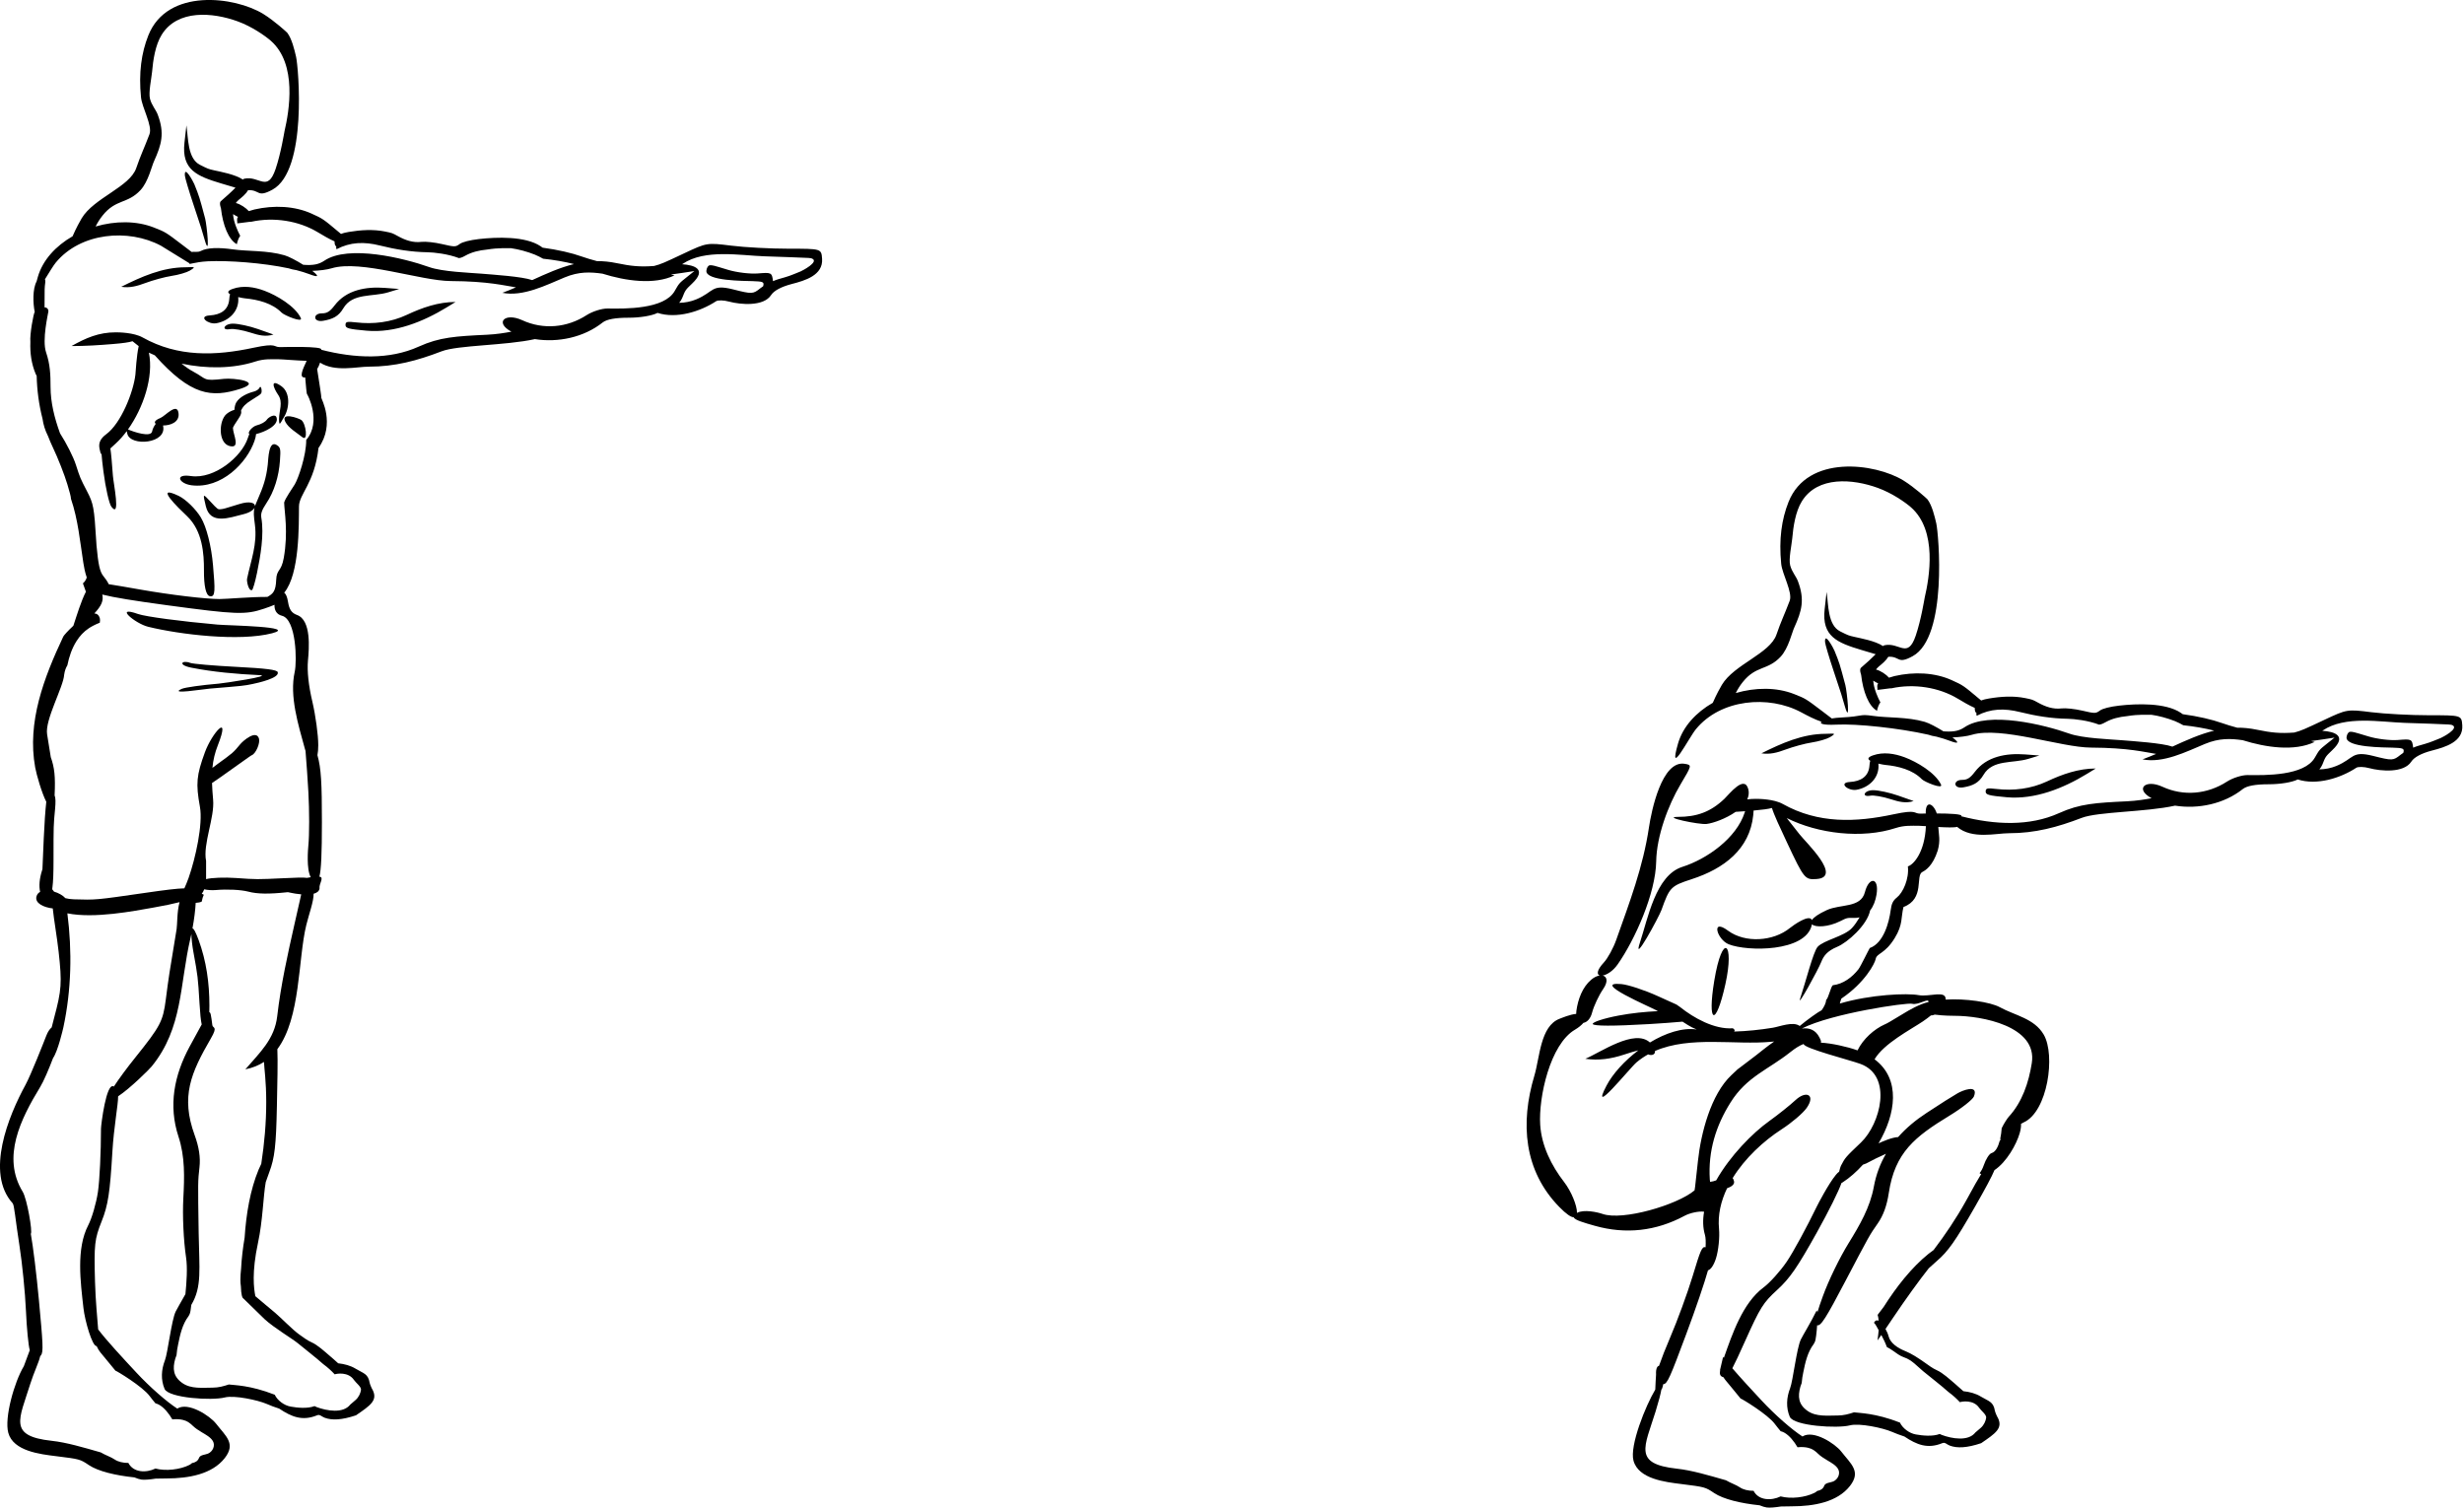 <?xml version="1.0" encoding="UTF-8" standalone="no"?><!DOCTYPE svg PUBLIC "-//W3C//DTD SVG 1.1//EN" "http://www.w3.org/Graphics/SVG/1.1/DTD/svg11.dtd"><svg width="100%" height="100%" viewBox="0 0 968 593" version="1.1" xmlns="http://www.w3.org/2000/svg" xmlns:xlink="http://www.w3.org/1999/xlink" xml:space="preserve" xmlns:serif="http://www.serif.com/" style="fill-rule:evenodd;clip-rule:evenodd;stroke-linejoin:round;stroke-miterlimit:1.414;"><path d="M26.469,358.795c1.905,14.849 1.581,30.091 -1.569,44.783c-0.158,0.717 -2.163,9.389 -4.057,12.069c-1.635,4.315 -3.686,9.12 -5.043,11.34c-7.697,12.641 -15.173,27.579 -6.891,41.16c1.724,2.837 3.968,15.937 3.193,16.553c0.875,4.763 2.232,15.779 3.205,26.268c1.526,16.461 1.827,20.34 0.763,21.427l-0.012,0c-0.066,0.19 -0.178,0.359 -0.313,0.517c-0.304,1.781 -2.567,6.609 -3.821,10.634c-4.36,14.029 -8.876,20.584 8.371,22.458c5.862,0.637 12.46,2.599 19.296,4.561c1.75,1.065 3.991,1.77 5.48,2.789c1.291,0.886 3.319,1.368 5.359,1.345c1.925,3.787 6.946,4.002 10.635,2.198c4.045,1.087 9.671,0.424 13.3,-1.391c0.37,-0.19 0.74,-0.448 1.087,-0.761c1.199,-0.192 2.275,-0.763 2.746,-2.051c0.427,-1.188 2.487,-1.211 3.52,-1.658c1.816,-0.775 2.969,-3.093 1.905,-4.932c-0.887,-1.512 -2.815,-2.533 -4.281,-3.408c-1.334,-0.806 -2.51,-1.535 -3.643,-2.622c-1.254,-1.188 -2.186,-1.882 -3.876,-2.284c-1.145,-0.281 -2.622,-0.358 -4.125,-0.203c-1.3,-2.23 -3.17,-4.639 -5.268,-5.781c-0.413,-0.227 -0.883,-0.405 -1.365,-0.528c-0.821,-0.987 -1.604,-1.939 -2.287,-2.857c-2.78,-3.767 -13.021,-9.941 -13.437,-9.975c-0.841,-0.953 -4.875,-6.005 -5.939,-7.216c-0.482,-0.562 -0.975,-1.411 -1.446,-2.432c-1.692,0.212 -4.627,-9.952 -5.178,-14.973c-1.119,-10.052 -2.946,-23.252 1.893,-32.533c1.423,-2.734 3.139,-8.627 3.802,-13.076c0.659,-4.461 1.199,-15.644 1.199,-24.856c0,-1.256 2.071,-18.57 5.052,-16.519c1.962,-3.004 5.043,-7.206 8.495,-11.498c9.805,-12.227 10.815,-14.152 11.914,-22.693c1.208,-9.324 1.208,-9.324 4.246,-27.647c0.292,-1.759 0.123,-6.914 1.165,-10.601c-2.577,0.672 -6.028,1.389 -10.512,2.175c-7.396,1.3 -22.951,4.358 -33.563,2.218Zm86.637,-8.314c-0.112,0.011 -0.224,0.023 -0.347,0.034c-7.138,0.76 -11.642,0.694 -15.185,-0.238c-2.912,-0.76 -8.325,-1.03 -12.887,-0.625c-1.48,0.123 -3.104,0 -4.461,-0.293c-0.301,0.763 -0.617,1.334 -0.964,1.739c0.304,0.123 0.582,0.258 0.809,0.39c-0.327,0.617 -0.617,1.537 -0.82,2.691c-0.571,0.281 -1.4,0.447 -2.376,0.505l0,0.011c-0.123,2.688 -0.594,6.432 -1.265,10.041l0.023,0c0.425,-0.034 1.165,1.208 2.387,4.504c3.047,8.314 4.246,16.944 4.246,25.774c0,0.975 -0.012,1.873 -0.035,2.668c0.494,-0.169 0.709,1.288 1.191,5.044c0.166,1.322 2.284,0.278 -0.551,5.155c-7.924,13.67 -11.923,22.859 -6.409,38.032c1.724,4.72 2.33,8.776 1.905,12.575c-0.628,5.614 -0.628,5.614 -0.324,25.908c0.212,14.032 1.388,21.081 -2.892,28.218c-0.181,1.75 -0.416,3.185 -0.663,3.632c-0.146,0.27 -0.29,0.528 -0.424,0.795c-2.456,3.227 -3.34,7.364 -4.103,11.163c-0.258,1.265 -0.525,2.711 -0.617,4.157c-0.235,0.551 -0.413,1.064 -0.502,1.411c-1.11,3.902 -0.809,7.04 2.835,9.571c3.405,2.366 7.889,1.781 11.834,1.781c2.298,0 4.346,-0.559 6.366,-1.242c2.151,0.301 8.325,0.224 18.054,4.022c1.064,2.252 3.675,4.203 6.228,4.662c2.691,0.482 6.601,0.864 9.415,-0.189c0.256,0.146 0.525,0.269 0.784,0.37c4.013,1.5 10.457,2.645 13.245,-0.976c0.135,-0.192 1.997,-1.626 2.109,-1.816c1.242,-1.075 1.959,-2.757 2.106,-3.99c0.146,-1.176 -1.994,-2.723 -2.769,-3.865c-2.218,-3.296 -6.802,-2.498 -7.554,-2.197c-0.671,-0.729 -1.354,-1.377 -1.936,-1.916c-0.821,-0.752 -1.693,-1.458 -2.602,-2.129c-2.88,-2.576 -6.814,-5.58 -9.895,-8.136c-2.329,-1.917 -9.312,-6.008 -13.099,-9.482l-8.328,-8.124c-0.502,-0.213 -0.907,-1.59 -1.007,-4.774c-0.124,-0.806 -0.193,-1.693 -0.193,-2.622c0,-1.188 0.104,-2.711 0.282,-4.438c0.212,-4.034 0.705,-8.068 1.379,-12.081c0.614,-9.333 2.195,-18.748 5.491,-26.715c0.359,-0.864 0.718,-1.627 1.053,-2.298c1.222,-7.99 1.948,-16.048 1.948,-24.317c0,-8.058 -0.783,-13.145 -0.883,-15.701c-2.086,1.357 -4.504,2.353 -7.319,2.904c5.738,-6.648 11.476,-11.869 12.517,-20.846c1.414,-12.281 4.114,-24.373 6.837,-36.42l2.599,-11.475c-1.635,-0.135 -3.147,-0.405 -4.057,-0.606l-1.176,-0.246Zm-20.464,-88.522c-8.818,-0.459 -16.874,-1.153 -17.896,-1.546c-3.204,-1.231 -5.166,0.763 0.405,1.873c8.506,1.69 17.83,2.522 26.726,2.935c5.615,0.258 -13.762,3.162 -15.968,3.339c-6.647,0.56 -13.145,1.469 -14.445,2.029c-5.525,2.398 8.372,0.135 11.014,-0.078c13.36,-1.11 13.36,-1.11 16.677,-1.793c2.051,-0.427 10.746,-2.321 9.952,-4.673c-0.316,-0.93 -4.484,-1.469 -16.465,-2.086Zm-7.261,-16.596c-14.232,-1.254 -28.241,-3.127 -31.141,-4.157c-9.717,-3.451 -1.122,3.775 3.976,5.02c12.474,3.059 35.895,5.861 48.67,2.545c10.3,-2.679 -16.742,-2.992 -21.505,-3.408Zm34.372,48.716c-2.533,-9.304 -6.108,-20.553 -3.968,-30.18c0.919,-4.112 0.617,-20.608 -5.009,-21.999c-2.275,-0.559 -3.026,-2.41 -2.937,-4.315c-1.042,0.451 -2.387,0.953 -4.057,1.515c-7.35,2.476 -10.847,2.353 -38.27,-1.357c-12.83,-1.738 -20.765,-3.015 -25.338,-4.18c0.562,2.376 -0.29,4.392 -3.116,7.431c1.033,0.031 1.828,0.616 2.186,2.016c0.089,0.336 0.069,0.895 -0.034,1.613c-1.759,0.674 -3.44,1.592 -4.235,2.131c-2.051,1.343 -3.675,3.113 -4.943,5.144c-1.793,2.823 -2.903,6.151 -3.574,9.479c-0.583,0.952 -1.03,2.117 -1.254,3.686c-0.258,4.754 -7.622,17.73 -6.702,23.39c0.626,3.821 1.088,6.713 1.446,8.988c1.435,4.034 1.871,7.574 1.501,15.027c0.404,0.895 0.447,2.6 0.18,5.434c-0.605,6.243 -0.605,6.243 -0.605,19.939c0,5.04 -0.123,8.514 -0.427,10.766c-0.012,0 -0.012,0.012 -0.012,0.023c-0.023,0.247 -0.043,0.482 -0.066,0.718c0.213,0.327 0.448,0.628 0.706,0.92c1.77,0.525 3.451,1.455 4.47,2.577c0.987,0.246 2.097,0.404 3.351,0.447c8.586,0.27 8.586,0.27 27.882,-2.521c7.846,-1.142 12.609,-1.736 15.5,-1.794c0.48,-1.075 1.076,-2.429 1.659,-4.076c2.734,-7.769 5.691,-21.181 4.458,-27.929c-1.658,-9.154 -1.366,-12.393 1.962,-21.459c2.769,-7.542 10.276,-15.993 5.075,-2.745c-1.13,2.889 -1.824,5.646 -2.129,8.885c0.629,-0.494 1.357,-1.042 2.198,-1.647c5.973,-4.326 5.973,-4.326 8.807,-7.732c0.953,-1.156 6.266,-5.838 7.296,-2.074c0.47,1.716 -1.165,5.772 -2.835,6.478c-0.358,0.158 -0.358,0.158 -9.335,6.544c-2.958,2.109 -4.943,3.509 -6.285,4.372c0.054,1.948 0.2,4.111 0.424,6.544c0.66,7.049 -4.091,17.437 -2.757,24.093c-0.011,0.011 0,4.619 0,7.14c1.983,-0.573 7.273,-0.774 11.757,-0.45c8.147,0.574 8.147,0.574 18.86,0.069c4.874,-0.236 7.53,-0.336 9.022,-0.124c0.502,-0.1 0.996,-0.192 1.478,-0.258c-1.782,-3.181 -1.065,-11.163 -0.941,-12.428c0.416,-4.18 0.416,-13.684 0,-21.135c-0.302,-5.356 -0.683,-10.692 -1.111,-16.025c-0.1,-0.304 -0.189,-0.617 -0.278,-0.941Zm-9.774,-113.065c0.327,-4.593 0.215,-5.21 -1.165,-6.128c-3.316,-2.197 -3.374,5.357 -3.62,7.597c-0.594,5.46 -1.836,8.899 -3.945,13.716c-0.482,1.088 -0.829,1.917 -1.076,2.657c0.069,-1.288 -2.017,-2.129 -6.073,-0.864c-6.151,1.908 -6.151,1.908 -7.35,2.04c-1.188,0.135 -1.188,0.135 -4.149,-3.058c-2.957,-3.182 -2.957,-3.182 -1.735,1.905c1.781,7.373 9.111,4.527 14.803,3.115c2.398,-0.605 3.821,-1.592 4.315,-2.499c-0.436,1.67 -0.301,3.139 0.158,6.645c0.995,7.688 -1.57,13.974 -3.084,21.238c-0.19,0.952 0.585,4.863 1.927,4.438c0.348,-0.115 1.246,-3.161 1.986,-6.77c1.334,-6.51 2.857,-15.028 1.681,-21.741c-0.258,-1.534 0.258,-3.026 1.893,-5.456c3.239,-4.797 5.009,-10.804 5.434,-16.835Zm-31.041,22.314c-2.017,-3.351 -5.95,-7.183 -8.753,-8.529c-9.961,-4.762 -0.201,4.651 3.319,7.99c6.085,5.784 6.656,14.849 6.622,21.146c-0.046,6.266 0.774,9.929 2.286,10.268c2.341,0.525 2.074,-2.614 1.277,-12.127c-0.649,-7.576 -2.554,-15.084 -4.751,-18.748Zm39.424,-38.336c-1.088,-0.763 -8.26,-3.262 -6.263,0.726c1.211,2.409 4.616,4.372 6.69,6.03c2.341,1.882 1.423,-5.457 -0.427,-6.756Zm-18.367,8.167c0.359,-1.041 0.548,-1.927 0.606,-2.633c3.394,-0.806 9.031,-3.417 8.055,-6.487c-0.571,-1.804 -3.259,-0.011 -3.787,0.772c-0.639,0.941 -2.194,1.816 -4.068,2.298c-1.511,0.381 -3.764,2.711 -2.845,3.451c-0.213,0.436 -0.405,0.941 -0.594,1.524c-2.353,7.284 -13.123,16.283 -22.369,14.926c-6.633,-0.964 -4.662,3.004 0.258,3.632c11.734,1.481 21.764,-8.787 24.744,-17.483Zm-57.288,56.336c3.004,0.459 7.106,1.176 12.675,2.152c11.544,2.028 25.438,3.686 30.874,3.686c2.565,0 12.339,-0.875 18.771,-0.84c2.275,-1.234 3.305,-2.298 3.474,-6.668c0.167,-4.36 1.994,-3.049 2.981,-8.663c1.805,-10.219 0.224,-18.143 0.146,-21.752c0.491,-1.759 3.059,-5.276 4.157,-7.103c1.446,-2.41 4.562,-11.453 4.516,-17.483c6.231,-7.273 0.425,-18.054 0.281,-18.054c-0.112,0 -0.45,-3.62 -0.685,-6.501c-2.588,0.293 -1.042,-3.058 0.573,-6.521c-4.002,-0.112 -9.539,-0.617 -10.916,-0.617c-2.891,0 -5.783,-0.235 -9.189,0.875c-8.764,2.858 -19.33,2.924 -29.047,0.83c1.581,1.276 3.07,2.329 4.605,3.15c5.571,2.957 3.474,3.809 12.115,2.834c3.632,-0.405 15.386,1.053 6.409,3.91c-11.43,3.632 -19.442,2.711 -33.64,-13.156c-0.798,-0.336 -1.57,-0.683 -2.321,-1.042c1.962,9.559 -2.264,21.798 -8.202,30.158c2.128,0.952 9.065,3.305 9.49,0.748c0.135,-0.829 0.706,-2.059 1.414,-2.946c-0.717,-0.539 -0.439,-1.368 1.836,-2.298c1.894,-0.76 6.69,-6.443 7.129,-1.713c0.325,3.429 -3.296,4.671 -6.107,4.662c0,0.009 0,0.009 0,0.02c1.77,7.196 -12.775,8.317 -14.021,3.274c-0.1,-0.393 -0.18,-0.752 -0.235,-1.065c-1.334,1.794 -2.745,3.397 -4.18,4.717c-0.875,0.809 -1.615,1.492 -2.252,2.074c0.324,2.074 0.606,5.437 0.996,10.724c0.215,2.972 3.138,16.978 -0.583,12.193c-0.895,-1.165 -2.306,-7.408 -3.138,-13.874c-0.367,-2.858 -0.614,-5.064 -0.737,-6.768c-0.405,-0.189 -0.551,-0.952 -0.798,-2.186c-0.459,-2.264 0.359,-3.999 2.657,-5.692c5.783,-4.246 10.669,-16.519 11.441,-23.433c0.091,-0.895 0.427,-7.33 1.291,-11.151c-0.752,-0.582 -1.604,-1.254 -2.433,-1.928c-1.412,0.451 -3.844,0.786 -7.666,1.099c-5.456,0.459 -10.836,0.797 -16.304,0.797c5.658,-3.184 10.667,-5.39 17.38,-5.39c1.11,0 7.049,0.043 10.58,2.017c13.929,7.809 28.655,7.226 43.515,4.045c9.436,-2.017 7.72,-0.258 10.408,-0.258c0.686,0 17.46,-0.494 16.184,1.03c13.214,3.396 26.795,4.013 38.394,-1.243c8.179,-3.698 14.41,-4.056 26.826,-4.65c3.733,-0.181 6.983,-0.717 9.539,-1.199c-6.701,-3.609 -2.521,-7.62 4.246,-4.507c8.283,3.812 17.618,2.983 25.327,-2.006c2.26,-1.445 5.929,-2.61 8.17,-2.587c6.971,0.112 22.257,0.324 26.379,-6.837c1.782,-3.115 1.782,-3.115 4.774,-5.491l2.981,-2.387c-3.07,0.471 -6.14,0.953 -9.204,1.357c0.465,0.112 0.936,0.236 1.406,0.347c-8.012,3.822 -19.224,2.164 -28.301,-0.674c-4.679,-0.671 -9.198,-0.895 -14.867,1.469c-7.284,3.038 -16.372,7.666 -24.465,6.051c1.827,-0.672 3.597,-1.4 5.336,-2.152c-4.226,-0.614 -10.658,-2.396 -25.653,-2.476c-11.723,-0.054 -35.322,-8.472 -46.754,-5.009c-1.813,0.551 -4.74,0.918 -7.62,1.021c2.387,1.805 3.015,2.889 -1.165,1.277c-1.48,-0.559 -3.193,-1.087 -5.066,-1.569c-1.199,-0.178 -2.218,-0.425 -3.012,-0.706c-10.234,-2.175 -23.76,-3.161 -31.816,-2.768c-5.267,0.269 -8.001,1.569 -7.106,0.829l-11.272,-6.949c-12.809,-6.856 -31.638,-5.187 -41.355,6.67c-0.972,1.188 -2.642,3.988 -4.211,6.498c0.135,0.325 0.189,0.775 0.112,1.323c-0.27,2.14 -0.27,2.14 -0.27,8.058c0,0.617 0,1.177 -0.011,1.67c0.929,-0.023 1.592,0.694 1.503,1.635c-0.092,0.887 -2.545,11.183 -0.898,16.026c1.581,4.639 1.759,8.707 1.759,13.515c0,6.254 1.569,12.371 3.72,18.289c0.023,0.034 0.046,0.066 0.069,0.112c2.43,3.764 5.187,9.235 6.128,12.158c1.716,5.325 1.716,5.325 4.427,10.546c2.522,4.843 2.78,6.266 3.609,19.712c0.034,0.539 0.069,1.064 0.1,1.569c0.686,7.485 1.311,10.265 2.68,11.981c0.571,0.705 1.569,1.971 2.117,3.204Zm59.91,-75.018c0.437,-0.614 -0.023,-3.686 -0.774,-1.993c-0.235,0.504 -1.199,1.11 -2.152,1.356c-2.398,0.606 -5.511,2.006 -6.845,4.215c-0.45,0.726 -0.686,1.847 -0.752,2.946c-1.009,0.281 -2.14,0.841 -3.046,1.581c-3.139,2.576 -3.431,11.507 1.196,12.652c4.418,1.075 1.268,-4.608 1.268,-7.15c0,-0.258 0.987,-1.905 2.206,-3.666c1.033,-1.5 1.245,-2.476 0.944,-3.012c0.683,-1.661 1.836,-2.815 4.123,-4.226c3.173,-1.974 3.462,-2.175 3.832,-2.703Zm7.913,-2.777c-4.539,-3.173 -3.173,0.626 -1.245,3.429c2.016,2.926 0.335,6.277 0.335,9.504c0,3.383 0.663,1.265 1.974,-0.832c2.094,-3.316 2.611,-9.524 -1.064,-12.101Zm-9.158,-22.426c-3.328,-1.176 -7.754,-2.128 -9.837,-2.128c-3.609,0 -4.742,2.846 -1.099,2.14c1.288,-0.235 4.897,0.381 8.013,1.391c3.058,0.984 5.916,1.747 8.977,0.729l-6.054,-2.132Zm74.109,-8.514l3.485,-2.132c-6.767,0 -13.099,2.221 -19.161,5.066c-6.199,2.915 -13.125,3.756 -19.915,2.958c-3.598,-0.413 -4.157,-0.278 -4.157,1.022c0,1.288 1.21,1.612 8.337,2.24c10.97,0.964 22.067,-3.463 31.411,-9.154Zm-22.994,-5.919l4.335,-1.322l-5.58,-0.425c-7.462,-0.571 -15.162,0.783 -19.79,6.88c-1.839,2.421 -2.969,3.127 -5.032,3.127c-3.597,0 -3.474,3.632 0.583,2.914c3.675,-0.651 5.984,-1.681 7.878,-4.908c3.586,-6.12 11.421,-4.395 17.606,-6.266Zm-48.547,-0.605c-4.022,-1.512 -8.406,-2.206 -12.517,-0.76c-2.186,0.76 -2.063,1.5 -1.033,2.117c-0.166,0.482 -0.269,1.064 -0.301,1.713c-0.258,4.461 -3.374,6.343 -7.677,6.601c-4.785,0.292 -0.671,3.632 2.556,3.081c4.986,-0.861 9.201,-4.851 8.607,-10.276c1.153,0.269 2.24,0.45 2.699,0.493c5.098,0.494 10.704,1.873 14.391,5.637c1.018,1.042 8.494,4.146 7.507,2.075c-2.263,-4.697 -9.504,-8.911 -14.232,-10.681Zm-29.394,-7.912c3.115,-1.859 1.087,-1.323 -1.659,-1.323c-9.065,0 -17.359,3.709 -25.26,7.666c3.317,0.516 6.254,-0.267 9.413,-1.458c3.027,-1.142 7.711,-2.407 10.399,-2.823c2.691,-0.404 5.885,-1.345 7.107,-2.062Zm236.253,-5.276c-2.542,-0.092 -5.927,-0.204 -10.42,-0.362c-9.504,-0.312 -23.455,-2.958 -32.22,2.992c-0.066,0.046 -0.135,0.081 -0.2,0.124c4.997,0.327 9.805,2.019 3.979,7.554c-2.691,2.567 -2.691,2.567 -3.925,5.683c-0.278,0.683 -0.706,1.354 -1.199,1.928c2.286,-0.046 4.561,-0.471 6.724,-1.369c7.061,-2.946 5.807,-6.096 14.445,-3.922c7.488,1.894 7.835,1.882 10.715,-0.436c0.313,-0.246 0.683,-0.516 1.096,-0.774c0.562,-1.793 -0.155,-1.882 -4.168,-2.029c-3.104,-0.111 -18.525,-0.011 -18.12,-4.102c0.112,-1.13 0.706,-2.083 1.334,-2.117c1.13,-0.058 1.13,-0.058 7.215,1.793c3.351,1.018 8.595,1.658 11.656,1.411c5.256,-0.424 5.557,-0.447 5.973,3.027c0.764,-0.324 1.512,-0.605 2.175,-0.795c4.18,-1.19 4.18,-1.19 8.63,-3.015c0.694,-0.281 7.384,-3.755 4.57,-5.043c-0.503,-0.236 -0.626,-0.293 -8.26,-0.548Zm-235.513,-2.074c1.064,-0.181 2.43,0.235 3.606,-0.382c2.479,-1.288 6.859,-1.457 12.62,-0.628c5.772,0.817 13.403,0.327 20.271,2.321c1.727,0.504 4.697,2.082 7.342,3.732c3.945,0.301 6.139,-0.158 8.291,-1.604c9.427,-6.366 31.279,-1.03 41.174,2.499c5.189,1.862 16.037,2.221 20.486,2.591c4.639,0.39 16.026,1.119 20.002,2.53c5.525,-2.522 10.827,-4.929 16.418,-6.297c-3.62,-0.93 -7.8,-1.647 -12.135,-2.106c-0.562,-0.304 -1.076,-0.582 -1.538,-0.82c-1.859,-1.007 -5.826,-2.318 -8.795,-2.912c-0.752,-0.158 -1.501,-0.293 -2.23,-0.393l-3.643,0c-1.4,0 -3.552,0.169 -5.896,0.539c-3.058,0.29 -5.915,0.996 -8.313,2.318c-0.023,0.012 -0.046,0.023 -0.058,0.034c-0.367,0.178 -0.717,0.359 -1.053,0.548c-0.525,0.236 -0.984,0.393 -1.523,0.451c-4.349,-1.661 -9.829,-2.264 -12.328,-2.298c-6.386,-0.101 -12.585,-1.11 -18.759,-2.657c-6.151,-1.535 -11.576,-1.388 -17.024,1.469c-0.132,-0.315 -0.166,-0.685 -0.1,-1.11c-0.267,-0.158 -0.448,-0.393 -0.525,-0.694c-0.112,-0.471 -0.158,-0.898 -0.135,-1.277c-2.264,-1.01 -4.438,-2.309 -6.636,-3.62c-7.473,-4.496 -17.256,-6.031 -26.109,-4.092c0.054,-0.157 -5.572,0.752 -5.526,0.583c0.213,-0.729 -0.381,-1.546 0.336,-2.499c-0.637,-0.324 -1.334,-0.683 -1.951,-1.087c0.215,3.227 1.896,6.77 2.68,8.259c0.034,0.078 0.089,0.147 0.146,0.235c-0.359,0.517 -0.674,1.099 -0.875,1.693c-0.224,0.64 -0.37,1.176 -0.459,1.635c-3.273,-1.781 -5.503,-7.484 -6.243,-14.109c0,-0.031 -0.817,-2.128 -0.043,-2.8c2.106,-1.827 4.045,-3.543 5.758,-5.301c-1.443,-0.413 -3.27,-0.964 -5.603,-1.659c-9.524,-2.857 -15.655,-5.344 -14.445,-16.059l0.764,-6.745c0.76,4.874 0.37,13.022 5.356,15.509c3.193,1.604 3.193,1.604 5.58,2.152c2.41,0.548 8.113,1.534 11.24,3.609c0.169,-0.17 0.37,-0.293 0.605,-0.336c5.873,-1.268 9.054,5.568 12.239,-3.767c2.117,-6.22 3.44,-14.568 3.528,-14.938c1.805,-7.743 5.09,-26.325 -5.422,-35.502c-2.174,-1.893 -7.341,-5.549 -13.021,-7.608c-9.717,-3.532 -23.614,-4.797 -29.834,5.298c-2.499,4.048 -3.362,9.918 -3.764,14.58c-0.215,2.41 -1.469,8.105 -0.809,10.592c0.697,2.576 2.31,4.257 3.015,6.119c2.792,7.385 1.547,11.731 -1.434,18.355c-0.863,1.782 -2.229,8.024 -5.299,11.341c-5.178,5.582 -9.639,3.374 -14.938,10.029c-1.122,1.403 -1.985,2.826 -2.714,4.28c7.677,-2.24 16.003,-2.317 22.908,0.405c4.57,1.793 4.57,1.793 11.24,6.871l3.575,2.723Zm49.743,193.748c0,-3.968 -1.041,-11.633 -2.307,-17.035c-1.514,-6.444 -2.108,-12.012 -1.738,-16.192c0.427,-4.651 1.403,-15.836 -4.292,-17.908c-2.129,-0.774 -3.07,-2.14 -3.552,-5.201c-0.324,-2.005 -0.863,-3.104 -1.48,-3.563c6.076,-7.341 5.726,-26.56 5.795,-33.844c0.035,-4.952 6.062,-8.977 7.677,-23.028c6.756,-9.459 0.964,-19.511 1.108,-19.658c0.112,-0.112 -0.841,-6.262 -1.647,-11.306c0.47,-0.751 0.852,-1.604 1.145,-2.533c5.892,3.767 14.421,1.581 19.195,1.581c10.164,0 18.929,-2.321 28.531,-6.019c6.4,-2.465 25.226,-2.252 36.67,-4.797c9.154,1.446 19.25,-0.694 26.603,-6.521c1.603,-1.265 4.963,-1.882 10.15,-1.882c4.607,0 9.237,-0.774 11.444,-1.896c7.476,2.41 16.777,-0.514 22.985,-4.582c0.729,-0.482 3.038,-0.427 5.121,0.147c4.504,1.21 13.549,1.993 16.484,-2.557c1.122,-1.747 4.025,-3.293 8.125,-4.36c5.178,-1.331 12.385,-3.417 11.914,-9.926c-0.292,-3.936 -0.292,-3.936 -13.168,-3.936c-7.083,0 -17.201,-0.537 -22.48,-1.2c-9.594,-1.187 -9.628,-1.187 -18.625,3.05c-7.823,3.686 -8.853,4.168 -11.733,4.931c-5.48,0.414 -8.954,0.078 -14.729,-1.121c-2.685,-0.56 -5.242,-0.806 -7.706,-0.783c-2.134,-0.563 -4.191,-1.188 -5.953,-1.805c-3.899,-1.403 -9.458,-2.679 -15.409,-3.486c-0.312,-0.235 -0.593,-0.427 -0.783,-0.559c-6.019,-4.025 -17.313,-3.609 -24.196,-2.826c-3.609,0.416 -6.532,1.165 -7.574,1.939c-1.626,1.2 -1.95,1.2 -6.936,0.046c-2.881,-0.674 -6.513,-1.064 -8.07,-0.875c-3.374,0.425 -6.41,-0.671 -9.313,-2.275c-2.197,-1.21 -2.197,-1.21 -4.986,-1.781c-4.685,-0.953 -9.582,-0.628 -14.29,0.158c-0.995,0.166 -2.094,0.401 -3.046,0.783l-0.675,-0.571c-6.42,-5.391 -6.42,-5.391 -10.893,-7.419c-6.644,-3.004 -14.791,-3.374 -22.457,-1.615c-0.829,0.224 -1.558,0.427 -2.195,0.64c-1.044,-1.2 -3.227,-2.734 -5.089,-3.182c0.146,-0.215 0.292,-0.404 0.45,-0.585c0.795,-0.907 2.184,-1.67 3.698,-3.472c0.066,-0.08 0.614,-0.986 0.717,-0.986c4.694,-0.193 3.383,3.127 9.514,-0.201c13.862,-7.554 10.21,-48.177 9.278,-52.202c-0.672,-2.912 -1.636,-6.96 -3.429,-9.401c-0.146,-0.192 -5.098,-4.742 -9.447,-7.419c-11.117,-6.848 -37.72,-10.365 -45.173,8.46c-2.711,6.837 -3.821,14.637 -2.869,24.274c0.405,4.091 4.585,11.194 3.328,14.525c-2.14,5.657 -3.394,8.012 -5.198,13.288c-2.545,7.442 -16.643,11.691 -21.439,19.735c-0.571,0.964 -2.175,3.801 -3.563,7.049c-6.567,3.778 -11.734,9.301 -13.662,16.002c-0.189,0.652 -0.347,1.234 -0.482,1.75c-1.612,2.993 -1.434,8.607 -0.729,12.001l-0.011,0.011c-0.459,0.482 -2.005,8.911 -1.701,11.745c-0.17,4.281 0.37,8.472 2.071,12.563c0.1,0.27 0.247,0.528 0.404,0.775c0.124,5.58 0.875,11.329 2.298,16.843c0.325,2.295 0.973,4.469 2.164,6.833c0.559,1.469 1.176,2.904 1.836,4.295c2.062,4.312 4.65,10.913 5.772,14.68c0.886,3.004 1.377,4.694 1.411,5.669c2.769,8.102 3.54,16.699 4.852,25.125c0.238,1.501 0.616,3.675 1.345,5.761c-0.336,0.964 -0.818,1.747 -1.512,2.298c0.393,1.087 0.806,2.183 1.176,3.293c-1.847,3.564 -3.563,9.212 -4.931,13.369c-2.106,1.928 -3.741,3.79 -3.956,4.238c-7.609,16.16 -14.287,33.597 -11.037,51.427c0.514,2.823 2.576,10.041 4.358,13.481c-0.39,3.609 -0.74,8.517 -0.984,14.198c-0.238,5.344 -0.405,9.3 -0.528,12.281c-0.034,0.112 -0.077,0.235 -0.112,0.359c-1.099,3.44 -1.299,6.265 -0.795,8.552c-0.685,0.37 -1.199,0.952 -1.425,1.77c-0.761,2.688 2.869,4.349 6.389,4.739c0.447,4.438 1.658,11.152 2.309,17.047c1.354,12.224 1.165,14.993 -1.782,25.963c-0.347,1.257 -0.662,2.511 -0.952,3.721c-0.775,0.64 -1.538,1.739 -2.12,3.274c-1.053,2.711 -6.062,15.431 -8.148,19.264c-6.69,12.247 -15.867,34.639 -5.063,46.562c0.671,0.74 1.03,6.188 2.688,16.731c1.076,6.882 2.22,18.358 2.533,25.484c0.304,6.925 0.976,13.762 1.503,15.497c-0.774,2.209 -2.343,6.177 -2.332,6.277c-3.764,6.243 -7.709,20.318 -6.108,26.179c1.962,7.218 12.609,8.406 18.625,9.154c9.539,1.188 9.539,1.188 13.113,3.575c3.552,2.367 10.354,4.025 17.807,4.785c1.053,0.439 2.017,0.752 2.778,0.864c1.179,0.157 3.238,-0.023 5.614,-0.391c1.414,0.009 2.814,0 4.191,-0.057c8.81,-0.011 17.954,-1.681 22.897,-7.99c4.492,-5.726 0.424,-8.618 -3.429,-13.561c-2.398,-3.069 -10.916,-8.629 -15.219,-5.892c-4.157,-2.68 -10.735,-8.418 -16.071,-14.155c-5.368,-5.761 -11.834,-12.732 -15.004,-16.955c-0.325,-4.516 -1.022,-11.083 -1.234,-18.705c-0.413,-14.68 -0.178,-16.786 2.611,-23.769c2.498,-6.242 3.273,-11.283 4.202,-27.153c0.571,-9.849 2.298,-18.691 2.264,-21.942c4.751,-3.127 12.25,-10.591 13.157,-11.71c12.373,-15.131 10.959,-32.12 15.262,-50.429c0.123,-0.528 0.247,-1.064 0.359,-1.615c0.022,1.905 0.37,4.708 0.774,6.937c1.793,9.883 1.793,9.883 2.421,20.274c0.247,4.168 0.505,6.779 0.864,8.314c-1.01,1.77 -2.04,3.686 -4.742,8.684c-6.12,11.32 -8.395,23.175 -4.381,35.39c2.599,7.89 2.341,15.948 1.905,24.173c-0.37,6.914 0.077,16.574 1.064,23.221c0.617,4.111 0.224,9.817 -0.246,14.479c-1.636,2.946 -3.262,5.669 -3.833,6.845c-1.636,3.385 -3.116,16.307 -4.203,19.109c-1.457,3.741 -1.681,7.675 -0.135,11.318c1.739,3.563 18.559,4.616 23.614,3.317c3.732,-0.964 12.998,1.032 16.45,2.521c1.535,0.672 3.204,1.311 4.954,1.859c4.909,3.285 9.143,4.966 14.858,2.634c1.179,-0.482 1.704,0.482 3.027,0.964c2.891,1.064 6.69,0.898 12.273,-0.964c5.703,-3.899 8.56,-5.861 6.587,-9.918c-0.267,-0.335 -1.096,-2.229 -1.188,-2.777c-0.626,-3.698 -2.419,-3.721 -5.468,-5.583c-2.129,-1.299 -4.438,-1.87 -6.926,-2.163c-1.164,-1.064 -2.329,-2.106 -3.54,-3.115c-1.827,-1.555 -4.607,-4.123 -6.882,-5.11c-1.724,-0.749 -3.328,-2.005 -4.84,-3.069c-2.51,-1.748 -7.118,-6.513 -9.482,-8.518c-2.286,-1.939 -5.502,-4.562 -7.789,-6.544c-0.593,-3.015 -1.477,-9.278 1.053,-21.046c1.862,-8.618 2.029,-18.154 3.027,-23.768c0.448,-1.334 0.907,-2.646 1.4,-3.934c2.109,-5.559 2.668,-10.411 2.981,-25.831c0.192,-9.459 0.393,-17.661 0.18,-22.457c9.235,-12.351 8.079,-35.425 11.387,-48.851c1.018,-4.157 2.912,-9.221 2.857,-12.213c1.243,-0.327 2.163,-0.952 2.33,-2.051c-0.324,-1.782 2.017,-4.496 -0.066,-4.639c0.717,-2.634 0.995,-9.146 0.995,-21.485c0,-15.185 -0.289,-21.135 -1.758,-26.256c0.212,-1.064 0.324,-2.398 0.324,-3.956Zm-48.702,-220.397c-0.324,-0.786 -4.002,-7.766 -3.698,-3.34c0.055,0.861 1.581,5.985 3.374,11.375c3.259,9.806 3.259,9.806 4.323,13.57c2.422,8.552 0.898,-5.68 0.27,-8.079c-2.298,-8.618 -2.298,-8.618 -4.269,-13.526Z"/><path d="M721.182,461.594c0.493,-0.594 0.941,-1.053 1.334,-1.311c0.258,-1.108 0.559,-2.049 0.706,-2.33c1.715,-3.262 1.715,-3.262 7.889,-9.154c7.6,-7.264 12.563,-26.113 -0.169,-30.832c-4.18,-1.546 -22.458,-6.174 -22.366,-7.855c-1.538,0.571 -3.216,1.604 -5.201,3.182c-8.707,6.928 -17.145,9.627 -23.511,19.78c-5.806,9.235 -8.853,19.118 -8.159,30.235c0.023,0.304 0.058,0.629 0.112,0.976c0.775,-0.089 1.636,-0.304 2.399,-0.594c5.491,-9.694 14.31,-18.625 20.822,-23.275c3.551,-2.545 8.19,-6.254 10.311,-8.228c4.2,-3.933 8.055,-2.16 4.415,3.049c-1.446,2.063 -5.907,5.862 -9.906,8.438c-6.972,4.507 -14.336,11.263 -19.176,19.129c0.27,0.327 0.459,0.775 0.559,1.369c0.193,1.121 -1.018,2.028 -2.756,2.633c-2.419,5.055 -3.698,10.455 -3.159,15.925c0.313,3.305 -0.224,8.527 -1.199,11.619c-0.918,2.881 -2.152,4.461 -3.127,4.674c-1.288,4.673 -4.863,15.185 -8.55,25.048c-6.334,16.955 -7.43,19.689 -9.045,19.689c-0.1,0.571 -0.235,1.121 -0.413,1.615c-0.069,0.189 -0.181,0.367 -0.316,0.513c-0.312,1.782 -1.03,4.573 -2.275,8.607c-4.369,14.02 -8.885,20.575 8.36,22.457c5.861,0.629 12.462,2.602 19.299,4.562c1.759,1.064 3.991,1.77 5.48,2.791c1.288,0.884 3.327,1.366 5.356,1.346c1.928,3.787 6.948,3.988 10.634,2.194c4.046,1.076 9.671,0.416 13.303,-1.4c0.371,-0.18 0.741,-0.436 1.076,-0.751c1.211,-0.201 2.287,-0.76 2.757,-2.051c0.425,-1.188 2.488,-1.22 3.518,-1.659c1.815,-0.783 2.972,-3.104 1.907,-4.928c-0.886,-1.515 -2.814,-2.534 -4.283,-3.42c-1.331,-0.795 -2.51,-1.523 -3.64,-2.611c-1.257,-1.199 -2.187,-1.882 -3.868,-2.286c-1.153,-0.281 -2.633,-0.359 -4.134,-0.201c-1.299,-2.241 -3.173,-4.639 -5.267,-5.784c-0.416,-0.235 -0.886,-0.401 -1.369,-0.525c-0.817,-0.998 -1.6,-1.939 -2.286,-2.86c-2.788,-3.764 -13.022,-9.949 -13.446,-9.972c-0.829,-0.964 -4.863,-6.007 -5.93,-7.218c-0.267,-0.313 -0.525,-0.694 -0.795,-1.153c-0.066,-0.012 -0.146,-0.035 -0.212,-0.058c-1.042,-0.358 -1.412,-1.064 -1.088,-2.788c-0.011,-0.035 -0.023,-0.058 -0.034,-0.081c0.327,-1.265 0.651,-2.622 0.952,-4.045c0.081,-0.347 0.147,-0.694 0.216,-1.018c0.1,0.135 0.201,0.27 0.312,0.402c3.317,-9.425 7.419,-21.594 15.578,-27.668c2.476,-1.839 6.587,-6.4 9.12,-10.118c2.534,-3.721 7.89,-13.561 11.903,-21.855c0.382,-0.806 4.516,-8.75 7.362,-12.204Zm51.034,10.399c0.247,-0.447 0.493,-0.895 0.752,-1.354c2.398,-4.415 4.091,-7.43 5.356,-9.424c-0.27,-0.08 -0.471,-0.204 -0.628,-0.359c0.628,-0.774 1.21,-1.827 1.615,-3.038c0.829,-2.433 2.206,-4.604 3.092,-4.84c1.547,-0.427 2.568,-2.444 3.193,-4.796c0.135,-0.192 0.27,-0.382 0.405,-0.574c-0.089,-0.055 -0.158,-0.112 -0.212,-0.178c0.312,-1.434 0.502,-2.926 0.593,-4.226l0,-0.011c0.964,-2.04 2.376,-4.057 2.746,-4.458c5.333,-5.784 7.866,-13.473 9.077,-21.104c2.318,-14.579 -19.781,-18.578 -30.258,-18.578c-0.427,0 -4.461,0 -7.878,-0.471c-0.528,0.224 -1.041,0.347 -1.503,0.324c-0.941,0.772 -2.04,1.592 -3.216,2.387c-4.817,3.228 -15.262,8.641 -18.914,14.838c10.488,7.832 8.268,21.663 1.566,33.023c1.391,-0.648 5.224,-2.352 7.689,-2.464c3.161,-3.575 6.948,-6.725 11.228,-9.513c7.712,-5.021 7.712,-5.021 12.115,-7.677c1.905,-1.133 8.36,-3.71 6.444,1.222c-0.482,1.242 -4.831,4.662 -9.648,7.585c-13.492,8.225 -21.393,14.379 -23.803,30.336c-0.752,4.988 -2.152,8.833 -4.338,11.968c-3.239,4.619 -3.239,4.619 -12.674,22.593c-7.709,14.714 -9.737,17.887 -11.14,17.405c-0.19,2.88 -0.537,5.904 -0.918,6.59c-0.146,0.255 -0.293,0.525 -0.425,0.794c-2.456,3.228 -3.342,7.362 -4.102,11.152c-0.258,1.265 -0.528,2.711 -0.617,4.157c-0.235,0.559 -0.416,1.075 -0.505,1.411c-1.107,3.91 -0.806,7.049 2.834,9.571c3.409,2.364 7.89,1.781 11.837,1.781c2.284,0 4.347,-0.559 6.364,-1.242c2.151,0.313 8.328,0.235 18.053,4.022c1.076,2.252 3.675,4.203 6.231,4.662c2.691,0.482 6.602,0.875 9.413,-0.181c0.258,0.135 0.516,0.27 0.786,0.37c4.011,1.492 10.443,2.634 13.234,-0.975c0.147,-0.201 2.006,-1.635 2.117,-1.813c1.246,-1.076 1.963,-2.757 2.109,-3.991c0.135,-1.187 -1.997,-2.734 -2.768,-3.878c-2.221,-3.282 -6.814,-2.488 -7.554,-2.195c-0.671,-0.729 -1.357,-1.369 -1.939,-1.916c-0.818,-0.741 -1.693,-1.446 -2.6,-2.118c-2.891,-2.59 -6.813,-5.594 -9.906,-8.136c-2.309,-1.916 -4.438,-4.426 -7.396,-5.413c-1.704,-0.571 -3.138,-1.693 -4.561,-2.7c-0.74,-0.528 -1.693,-1.099 -2.275,-1.368c-0.023,-0.023 -0.023,-0.058 -0.035,-0.066c-0.594,-1.65 -1.354,-3.173 -2.163,-4.685c-0.525,0.76 -1.03,1.466 -1.5,2.128c0.077,-0.639 0.169,-1.368 0.281,-2.209c0.066,-0.625 0.132,-1.23 0.178,-1.804c-0.147,-0.255 -0.29,-0.514 -0.425,-0.772c-0.192,-0.335 -0.393,-0.683 -0.582,-1.03c-0.227,-0.427 -0.505,-0.786 -0.841,-1.11c0.324,-0.806 1.065,-1.176 1.848,-0.806c-0.066,-0.864 -0.201,-1.627 -0.405,-2.31c0.775,-1.041 1.558,-2.085 2.367,-3.115c5.009,-7.889 10.893,-15.409 17.592,-20.834c0.729,-0.582 1.414,-1.087 2.028,-1.512c4.585,-6.041 8.822,-12.327 12.586,-19.075Zm3.598,2.198c4.28,-7.508 6.667,-11.946 7.731,-14.522c4.719,-3.116 8.618,-10.033 9.909,-14.514c0.436,-1.535 0.583,-2.745 0.514,-3.663c0.347,-0.216 0.694,-0.405 1.044,-0.563c9.436,-4.203 12.594,-26.436 7.878,-34.492c-3.721,-6.377 -11.252,-7.476 -17.282,-10.781c-3.675,-2.017 -13.693,-3.486 -21.235,-2.969c0.177,-3.899 -6.289,-0.953 -10.647,-1.759c-4.438,-0.829 -18.782,-0.293 -30.94,3.305c0.123,-0.517 0.301,-1.133 0.605,-1.939c9.355,-6.321 13.168,-13.897 13.458,-15.487c0.436,-2.478 3.563,-1.873 7.507,-8.293c3.308,-5.391 2.387,-8.048 3.443,-12.205c8.503,-3.216 4.582,-12.347 7.408,-13.762c1.176,-0.593 4.076,-2.295 6.05,-8.448c1.11,-3.956 0.404,-6.254 0.212,-9.224c3.216,0.181 6.412,0.281 7.385,-0.054c5.884,5.009 15.319,2.499 20.44,2.499c10.165,0 18.929,-2.333 28.534,-6.031c6.398,-2.453 25.226,-2.252 36.655,-4.796c9.166,1.445 19.265,-0.683 26.615,-6.521c1.592,-1.257 4.966,-1.882 10.144,-1.882c4.616,0 9.243,-0.775 11.453,-1.885c7.473,2.41 16.774,-0.514 22.973,-4.582c0.738,-0.493 3.047,-0.427 5.121,0.135c4.516,1.219 13.558,1.994 16.496,-2.545c1.119,-1.747 4.022,-3.305 8.125,-4.36c5.164,-1.334 12.382,-3.417 11.911,-9.941c-0.292,-3.933 -0.292,-3.933 -13.168,-3.933c-7.083,0 -17.201,-0.537 -22.492,-1.188c-9.579,-1.199 -9.613,-1.188 -18.613,3.038c-7.823,3.687 -8.853,4.169 -11.733,4.943c-5.48,0.413 -8.954,0.078 -14.726,-1.121c-2.688,-0.56 -5.245,-0.807 -7.709,-0.784c-2.128,-0.573 -4.191,-1.19 -5.95,-1.816c-3.901,-1.391 -9.458,-2.679 -15.408,-3.485c-0.316,-0.224 -0.606,-0.428 -0.787,-0.551c-6.018,-4.022 -17.313,-3.606 -24.193,-2.823c-3.62,0.416 -6.535,1.153 -7.576,1.939c-1.624,1.188 -1.951,1.2 -6.937,0.035c-2.881,-0.674 -6.512,-1.065 -8.079,-0.875c-3.362,0.424 -6.4,-0.672 -9.304,-2.275c-2.194,-1.199 -2.194,-1.199 -4.986,-1.77c-4.696,-0.964 -9.582,-0.64 -14.287,0.155c-0.998,0.169 -2.097,0.393 -3.049,0.786l-0.683,-0.571c-6.412,-5.391 -6.412,-5.391 -10.882,-7.419c-6.655,-3.015 -14.803,-3.374 -22.468,-1.615c-0.818,0.212 -1.547,0.427 -2.187,0.639c-1.041,-1.199 -3.227,-2.745 -5.097,-3.193c0.146,-0.203 0.301,-0.393 0.458,-0.573c0.795,-0.907 2.187,-1.67 3.698,-3.483c0.066,-0.08 0.617,-0.976 0.706,-0.976c4.708,-0.203 3.397,3.127 9.516,-0.215c13.871,-7.539 10.219,-48.165 9.29,-52.187c-0.683,-2.924 -1.639,-6.96 -3.432,-9.401c-0.143,-0.204 -5.109,-4.743 -9.455,-7.431c-11.109,-6.836 -37.712,-10.365 -45.165,8.461c-2.711,6.847 -3.821,14.648 -2.869,24.273c0.405,4.102 4.585,11.206 3.331,14.534c-2.143,5.66 -3.397,8.001 -5.201,13.291c-2.545,7.442 -16.643,11.679 -21.439,19.723c-0.571,0.964 -2.172,3.799 -3.563,7.049c-6.567,3.778 -11.734,9.313 -13.662,16.014c-4.045,14.086 4.26,-2.275 7.017,-5.637c9.717,-11.854 28.543,-13.524 41.352,-6.656c2.645,1.412 5.256,2.803 8.013,3.71l-0.012,0.011c-0.906,0.74 0.571,1.389 5.838,1.133c8.137,-0.404 24.61,1.366 36.097,3.945c0.829,0.301 1.95,0.594 3.304,0.795c1.917,0.504 3.621,1.03 5.021,1.569c4.191,1.612 3.554,0.513 1.179,-1.28c2.88,-0.112 5.792,-0.482 7.608,-1.03c11.441,-3.451 35.043,4.966 46.766,5.021c14.981,0.069 21.424,1.85 25.65,2.476c-1.736,0.74 -3.517,1.469 -5.345,2.151c8.102,1.616 17.191,-3.012 24.475,-6.05c5.671,-2.364 10.187,-2.152 14.872,-1.48c9.077,2.848 20.271,4.507 28.284,0.685c-0.471,-0.123 -0.93,-0.235 -1.4,-0.347c3.07,-0.404 6.139,-0.886 9.212,-1.357l-2.992,2.376c-2.981,2.387 -2.981,2.387 -4.774,5.502c-4.114,7.161 -19.399,6.937 -26.382,6.837c-2.229,-0.035 -5.904,1.13 -8.156,2.587c-7.712,4.978 -17.047,5.815 -25.338,1.994c-6.771,-3.104 -10.939,0.91 -4.237,4.519c-2.557,0.482 -5.816,1.007 -9.537,1.199c-12.416,0.594 -18.647,0.941 -26.829,4.65c-11.599,5.244 -25.18,4.639 -38.394,1.242c0.752,-0.906 -4.828,-1.096 -9.637,-1.107c-1.311,-4.036 -4.515,-5.359 -4.337,0.032c-1.231,0.011 -2.06,0.034 -2.206,0.034c-2.703,0 -0.976,-1.759 -10.412,0.258c-14.86,3.193 -29.586,3.764 -43.514,-4.033c-3.529,-1.986 -9.471,-2.029 -10.581,-2.029c-1.188,0 -2.318,0.066 -3.417,0.201c0.594,-1.277 0.784,-2.633 0.405,-4.056c-1.558,-5.684 -7.453,2.005 -9.37,3.832c-5.456,5.21 -10.927,7.104 -18.266,7.104c-6.544,0 8.337,3.115 11.24,2.78c2.611,-0.302 7.62,-2.075 11.453,-4.763c1.234,-0.077 2.476,-0.157 3.721,-0.246c-0.069,0.169 -0.124,0.335 -0.181,0.516c-3.239,10.064 -14.78,18.266 -24.552,21.37c-10.445,3.339 -13.48,20.329 -16.542,29.529c-3.261,9.76 7.419,-9.874 8.395,-12.597c3.216,-8.988 3.652,-9.436 11.969,-12.147c12.562,-4.091 22.738,-11.71 24.104,-25.203c0.069,-0.639 0.1,-1.21 0.123,-1.727c3.474,-0.301 5.784,-0.605 7.218,-1.007c0.729,2.542 3.116,7.609 5.85,13.435c6.79,14.445 7.083,14.804 11.745,14.468c10.13,-0.752 -4.191,-14.287 -6.782,-17.595c-2.071,-2.645 -3.71,-4.728 -4.998,-6.351c12.316,6.196 29.598,8.225 42.787,3.921c3.408,-1.11 6.297,-0.886 9.189,-0.886c0.47,0 1.445,0.069 2.69,0.146c-0.458,10.199 -4.785,15.116 -7.083,15.802c0.54,4.885 -1.893,10.319 -4.337,12.236c-1.489,1.176 -2.095,2.409 -2.419,4.954c-0.628,4.874 -2.814,12.898 -8.125,14.849c-0.022,0.012 -0.057,0.012 -0.08,0.02c-0.571,0.933 -3.62,7.253 -4.426,8.306c-2.465,3.193 -6.051,5.872 -10.096,6.32c-0.829,0.582 -1.727,5.144 -2.602,5.726c-0.089,1.334 -0.849,2.757 -1.793,4.091c-1.254,0.571 -5.962,3.956 -8.615,6.197c-2.591,-1.94 -7.901,0.258 -10.615,0.694c-4.986,0.809 -10.061,1.345 -15.151,1.492c0.428,-0.416 0.158,-0.864 -0.516,-1.288c-7.227,0.513 -15.34,-4.037 -20.707,-8.329c-0.339,-0.258 -0.852,-0.605 -1.435,-0.995c-1.514,-0.663 -3.732,-1.67 -7.295,-3.296c-5.19,-2.364 -11.656,-4.493 -14.356,-4.74c-12.373,-1.121 11.699,9.112 13.917,10.388c0.146,0.089 0.281,0.17 0.427,0.247c-5.155,0.247 -10.276,0.763 -15.443,1.736c-5.761,1.087 -10.311,2.579 -10.13,3.308c0.224,0.852 8.036,0.863 22.111,0.043c4.727,-0.279 9.289,-0.614 13.156,-0.964c0.694,0.427 1.389,0.875 2.083,1.322c0.987,0.64 2.175,1.234 3.474,1.75c-5.603,-0.817 -12.247,1.412 -18.355,5.11l-0.011,0c-6.097,-5.537 -19.377,3.921 -25.384,6.409c5.29,0.763 10.041,0.046 15.196,-1.636c2.577,-0.84 4.372,-1.388 5.638,-1.681c-5.437,4.114 -10.053,9.178 -12.506,13.863c-6.882,13.09 9.221,-6.992 11.789,-9.144c1.445,-1.222 2.969,-2.252 4.561,-3.138c1.142,0.536 2.869,0.27 2.699,-1.334c13.797,-6.007 31.515,-2.264 45.613,-3.609c0.424,-0.032 0.829,-0.078 1.219,-0.112l-0.012,0c-3.058,2.117 -5.692,4.326 -7.137,5.437c-7.284,5.545 -7.284,5.545 -7.15,5.422c0.124,-0.135 0.124,-0.135 -2.51,2.344c-8.113,7.619 -11.992,22.893 -13.145,33.674c-1.245,11.51 -1.245,11.51 -1.411,11.656c-6.714,5.646 -28.095,11.978 -36.085,9.201c-1.985,-0.686 -7.341,-1.885 -10.03,-0.405c0.067,-2.834 -2.263,-8.517 -5.066,-12.138c-4.954,-6.397 -8.876,-14.209 -9.39,-22.546c-0.662,-10.69 3.853,-31.546 13.693,-37.307c1.389,-0.817 2.565,-1.793 3.294,-2.668c1.322,-0.189 2.745,-1.512 3.385,-3.965c0.694,-2.645 2.657,-6.825 4.361,-9.301c2.094,-3.038 1.477,-4.943 -0.181,-5.313c1.647,-0.292 4.034,-1.747 5.884,-4.38c6.745,-9.628 14.927,-27.794 15.139,-40.468c0.169,-9.918 4.685,-22.053 9.548,-30.224c4.527,-7.608 4.527,-7.608 1.715,-8.102c-9.054,-1.592 -13.156,18.614 -14.097,24.922c-2.341,15.69 -7.643,29.495 -12.844,44.178c-1.154,3.282 -3.36,7.307 -4.886,8.942c-2.811,3.035 -2.834,4.728 -1.624,5.109c-0.998,0.135 -2.163,0.663 -3.305,1.627c-3.508,2.946 -5.235,7.72 -5.861,12.247c-0.057,0.436 -0.092,0.841 -0.08,1.211c-2.441,0.212 -5.391,1.489 -6.498,1.905c-7.623,2.857 -7.778,15.219 -9.929,22.368c-5.614,18.714 -4.091,37.339 9.748,51.528c2.803,2.88 4.628,4.056 5.715,4.111c0.416,1.099 4.014,2.12 8.294,3.331c12.058,3.405 23.992,2.14 35.244,-3.925c2.14,-1.142 5.58,-1.882 7.642,-1.612c0.012,0 0.023,0 0.035,0c-0.56,3.158 -0.505,6.242 0.336,9.123c0.292,0.952 0.37,2.811 0.246,4.84c-1.434,-0.414 -2.005,1.176 -5.098,11.398c-2.028,6.667 -5.996,17.48 -8.81,24.038c-1.77,4.111 -3.394,8.268 -4.392,11.171c-0.27,0.023 -0.517,0.158 -0.694,0.459c-0.448,0.752 -0.517,1.873 -0.459,2.938c-0.058,0.728 -0.124,1.658 -0.17,2.811c-0.066,1.145 -0.112,2.006 -0.123,2.668c-0.035,0.17 -0.043,0.313 -0.023,0.448c-3.764,6.243 -10.153,22.067 -8.549,27.928c1.971,7.215 12.606,8.392 18.624,9.143c9.537,1.199 9.537,1.199 13.111,3.586c3.555,2.364 10.357,4.023 17.807,4.786c1.056,0.436 2.02,0.751 2.78,0.852c1.176,0.166 3.239,-0.012 5.614,-0.382c1.412,0.012 2.815,-0.011 4.192,-0.066c8.807,0 17.953,-1.681 22.896,-7.981c4.493,-5.726 0.425,-8.618 -3.431,-13.558c-2.398,-3.081 -10.913,-8.641 -15.216,-5.896c-4.16,-2.676 -10.739,-8.426 -16.072,-14.152c-3.798,-4.079 -8.136,-8.753 -11.475,-12.643c1.133,-2.14 2.668,-5.479 4.954,-10.555c6.016,-13.391 7.138,-15.184 12.695,-20.262c4.955,-4.539 7.858,-8.73 15.601,-22.615c4.728,-8.495 8.538,-16.181 9.625,-19.354c0.135,-0.054 0.293,-0.146 0.459,-0.246c2.714,-1.748 5.448,-4.146 7.97,-6.949c0.863,-0.255 1.747,-0.66 2.464,-1.087c0.964,-0.571 3.787,-1.948 6.59,-3.193c-2.264,3.867 -3.888,8.159 -4.763,12.91c-1.491,8.17 -5.56,15.13 -9.883,22.144c-3.632,5.896 -7.858,14.591 -10.153,20.9c-0.987,2.68 -1.692,4.785 -2.163,6.421l0,-0.012c-0.069,-0.706 -0.192,-0.973 -0.393,-0.559c-2.074,4.269 -5.233,9.392 -6.085,11.128c-1.646,3.385 -3.115,16.318 -4.203,19.118c-1.457,3.732 -1.681,7.677 -0.135,11.318c1.739,3.566 18.559,4.607 23.614,3.319c3.73,-0.975 12.999,1.018 16.45,2.522c1.535,0.66 3.205,1.299 4.952,1.859c4.908,3.285 9.146,4.954 14.861,2.622c1.176,-0.482 1.704,0.493 3.026,0.975c2.892,1.053 6.69,0.895 12.27,-0.975c5.704,-3.888 8.564,-5.861 6.59,-9.918c-0.27,-0.335 -1.087,-2.217 -1.188,-2.78c-0.628,-3.698 -2.421,-3.721 -5.468,-5.58c-2.128,-1.299 -4.438,-1.87 -6.925,-2.151c-1.168,-1.065 -2.333,-2.106 -3.543,-3.127c-1.825,-1.547 -4.605,-4.111 -6.88,-5.11c-1.727,-0.751 -3.328,-2.005 -4.842,-3.061c-2.511,-1.747 -4.918,-3.394 -7.786,-4.547c-2.634,-1.076 -5.638,-2.972 -6.332,-5.729c-0.227,-0.918 -0.674,-1.917 -1.211,-2.858c0.918,-1.354 1.917,-2.822 2.981,-4.415c4.92,-7.315 10.466,-14.981 14.017,-19.431c1.033,-0.963 2.074,-1.893 3.104,-2.791c4.519,-3.876 7.33,-7.878 14.985,-21.258Zm-46.069,-61.557c2.172,-4.516 6.61,-8.395 10.667,-10.199c1.222,-0.548 1.222,-0.548 8.07,-4.673c0.964,-0.594 5.568,-3.351 9.143,-4.123c0.215,-1.85 -3.999,1.368 -6.443,0.683c-1.96,-0.548 -31.67,3.778 -43.28,9.717c-0.012,0 -0.012,0 0,0.011c2.826,-0.37 5.313,0.471 6.848,3.451c0.594,1.154 0.84,1.793 0.536,2.095c0.046,0 0.092,0.011 0.135,0.011c4.025,0.215 10.176,1.535 14.324,3.027Zm-51.92,-25.989c3.675,-16.496 -1.165,-20.777 -4.372,-1.323c-2.766,16.8 0.539,18.559 4.372,1.323Zm33.91,-23.095c0.046,-0.169 0.08,-0.315 0.1,-0.461c1.323,1.322 6.423,1.133 11.074,-1.197c2.711,-1.357 2.711,-1.357 5.422,-1.291c0.798,0.023 1.538,-0.066 2.221,-0.224c-0.91,1.524 -1.928,3.061 -3.016,4.215c-3.081,3.293 -11.028,4.716 -13.457,7.361c-1.716,1.874 -4.72,13.851 -6.883,20.341c-1.345,4.013 7.06,-11.264 8.294,-14.399c0.895,-2.287 2.241,-4.272 6.251,-5.942c4.048,-1.681 11.803,-8.537 12.945,-14.287c1.322,-1.658 2.128,-3.89 2.51,-6.196c1.144,-6.86 -2.958,-7.23 -4.562,-0.976c-1.612,6.297 -9.625,4.573 -14.981,7.038c-3.385,1.557 -5.178,2.88 -5.838,3.921c-0.944,-2.51 -7.241,1.974 -8.687,3.139c-6.397,5.198 -17.483,6.039 -24.305,0.987c-6.805,-5.055 -4.272,3.551 0.324,5.379c7.408,2.923 30.023,3.012 32.588,-7.408Zm33.99,-51.002c-3.328,-1.165 -7.755,-2.129 -9.829,-2.129c-3.62,0 -4.751,2.846 -1.099,2.152c1.289,-0.247 4.886,0.381 8.013,1.391c3.061,0.984 5.919,1.747 8.977,0.717l-6.062,-2.131Zm74.108,-8.515l3.486,-2.132c-6.759,0 -13.091,2.232 -19.153,5.078c-6.208,2.904 -13.133,3.753 -19.912,2.958c-3.598,-0.424 -4.172,-0.29 -4.172,1.021c0,1.277 1.223,1.601 8.352,2.241c10.97,0.952 22.064,-3.474 31.399,-9.166Zm-22.996,-5.918l4.349,-1.323l-5.58,-0.425c-7.465,-0.562 -15.176,0.784 -19.792,6.88c-1.848,2.421 -2.97,3.127 -5.033,3.127c-3.609,0 -3.474,3.641 0.583,2.923c3.678,-0.648 5.984,-1.689 7.869,-4.905c3.595,-6.131 11.43,-4.407 17.604,-6.277Zm-48.536,-0.606c-4.022,-1.5 -8.403,-2.206 -12.517,-0.76c-2.197,0.772 -2.074,1.5 -1.041,2.117c-0.158,0.494 -0.258,1.065 -0.293,1.713c-0.258,4.461 -3.373,6.354 -7.688,6.613c-4.774,0.281 -0.66,3.632 2.567,3.069c4.975,-0.849 9.201,-4.839 8.607,-10.276c1.153,0.281 2.229,0.462 2.691,0.505c5.098,0.493 10.712,1.862 14.399,5.637c1.018,1.042 8.495,4.134 7.508,2.074c-2.264,-4.696 -9.514,-8.922 -14.233,-10.692Zm-29.394,-7.912c3.115,-1.859 1.087,-1.323 -1.658,-1.323c-9.066,0 -17.36,3.721 -25.261,7.666c3.32,0.516 6.243,-0.27 9.405,-1.457c3.035,-1.131 7.72,-2.407 10.411,-2.812c2.688,-0.416 5.881,-1.345 7.103,-2.074Zm236.256,-5.279c-2.545,-0.089 -5.93,-0.201 -10.422,-0.347c-9.513,-0.313 -23.456,-2.958 -32.229,2.992c-0.058,0.035 -0.123,0.081 -0.192,0.124c4.997,0.327 9.805,2.017 3.979,7.553c-2.691,2.557 -2.691,2.557 -3.922,5.672c-0.281,0.694 -0.706,1.366 -1.199,1.937c2.286,-0.043 4.561,-0.48 6.713,-1.366c7.069,-2.958 5.815,-6.096 14.456,-3.922c7.485,1.894 7.832,1.871 10.712,-0.439c0.313,-0.255 0.683,-0.513 1.099,-0.783c0.548,-1.793 -0.169,-1.882 -4.168,-2.028c-3.116,-0.112 -18.524,0 -18.134,-4.103c0.112,-1.13 0.717,-2.071 1.345,-2.117c1.133,-0.046 1.133,-0.046 7.218,1.793c3.34,1.03 8.584,1.658 11.654,1.412c5.255,-0.413 5.548,-0.448 5.961,3.026c0.775,-0.324 1.515,-0.605 2.186,-0.786c4.18,-1.199 4.18,-1.199 8.63,-3.012c0.694,-0.281 7.373,-3.767 4.573,-5.055c-0.505,-0.224 -0.629,-0.281 -8.26,-0.551Zm-190.902,3.027c3.462,0.192 5.514,-0.301 7.519,-1.647c9.424,-6.366 31.276,-1.03 41.171,2.499c5.19,1.85 16.025,2.218 20.486,2.588c4.639,0.381 16.014,1.11 20.005,2.521c5.514,-2.521 10.824,-4.92 16.416,-6.285c-3.618,-0.93 -7.809,-1.647 -12.147,-2.118c-0.548,-0.304 -1.064,-0.573 -1.524,-0.82c-1.861,-1.007 -5.826,-2.307 -8.81,-2.912c-0.748,-0.158 -1.489,-0.281 -2.217,-0.381c-1.223,-0.012 -2.433,0 -3.644,0c-1.411,0 -3.551,0.157 -5.892,0.536c-3.062,0.293 -5.919,0.987 -8.317,2.321c-0.02,0.011 -0.043,0.023 -0.066,0.034c-0.359,0.167 -0.717,0.347 -1.042,0.537c-0.528,0.247 -0.987,0.393 -1.537,0.459c-4.347,-1.67 -9.826,-2.264 -12.314,-2.307c-6.388,-0.1 -12.585,-1.11 -18.762,-2.645c-6.151,-1.535 -11.576,-1.4 -17.021,1.469c-0.135,-0.316 -0.169,-0.686 -0.1,-1.11c-0.27,-0.169 -0.459,-0.393 -0.528,-0.706c-0.123,-0.47 -0.158,-0.898 -0.135,-1.277c-2.264,-1.009 -4.45,-2.298 -6.644,-3.62c-7.477,-4.496 -17.248,-6.019 -26.101,-4.08c0.046,-0.169 -5.58,0.752 -5.526,0.571c0.204,-0.728 -0.378,-1.546 0.328,-2.498c-0.629,-0.313 -1.323,-0.672 -1.94,-1.076c0.212,3.216 1.894,6.767 2.668,8.259c0.043,0.066 0.089,0.146 0.155,0.224c-0.37,0.528 -0.671,1.099 -0.883,1.693c-0.224,0.639 -0.371,1.187 -0.451,1.646c-3.27,-1.781 -5.502,-7.485 -6.24,-14.109c0,-0.043 -0.82,-2.14 -0.046,-2.811c2.106,-1.816 4.045,-3.543 5.761,-5.29c-1.446,-0.416 -3.273,-0.964 -5.603,-1.67c-9.527,-2.846 -15.667,-5.345 -14.444,-16.06l0.76,-6.733c0.751,4.862 0.37,13.01 5.344,15.497c3.208,1.604 3.208,1.604 5.595,2.152c2.398,0.559 8.101,1.535 11.229,3.609c0.177,-0.158 0.381,-0.281 0.616,-0.327c5.861,-1.265 9.054,5.56 12.236,-3.764c2.117,-6.231 3.44,-14.58 3.52,-14.938c1.816,-7.743 5.098,-26.325 -5.414,-35.502c-2.174,-1.905 -7.341,-5.549 -13.021,-7.609c-9.717,-3.531 -23.611,-4.796 -29.831,5.288c-2.501,4.056 -3.362,9.929 -3.767,14.591c-0.212,2.398 -1.48,8.102 -0.806,10.58c0.695,2.588 2.307,4.258 3.016,6.128c2.788,7.387 1.546,11.722 -1.446,18.346c-0.852,1.782 -2.221,8.025 -5.29,11.353c-5.179,5.568 -9.649,3.362 -14.939,10.029c-1.121,1.391 -1.985,2.826 -2.711,4.28c7.674,-2.24 15.991,-2.329 22.905,0.393c4.562,1.805 4.562,1.805 11.24,6.871l3.575,2.723c1.064,-0.181 2.275,-0.316 3.598,-0.37c9.335,-0.471 6.859,-1.458 12.628,-0.64c5.761,0.829 13.404,0.336 20.263,2.332c1.736,0.494 4.693,2.072 7.338,3.721c0.27,0.02 0.528,0.032 0.787,0.055Zm-43.584,-31.735c-0.313,-0.798 -3.988,-7.766 -3.687,-3.34c0.058,0.849 1.57,5.973 3.374,11.364c3.262,9.803 3.262,9.803 4.326,13.581c2.422,8.538 0.896,-5.683 0.27,-8.082c-2.298,-8.626 -2.298,-8.626 -4.283,-13.523Z"/></svg>
